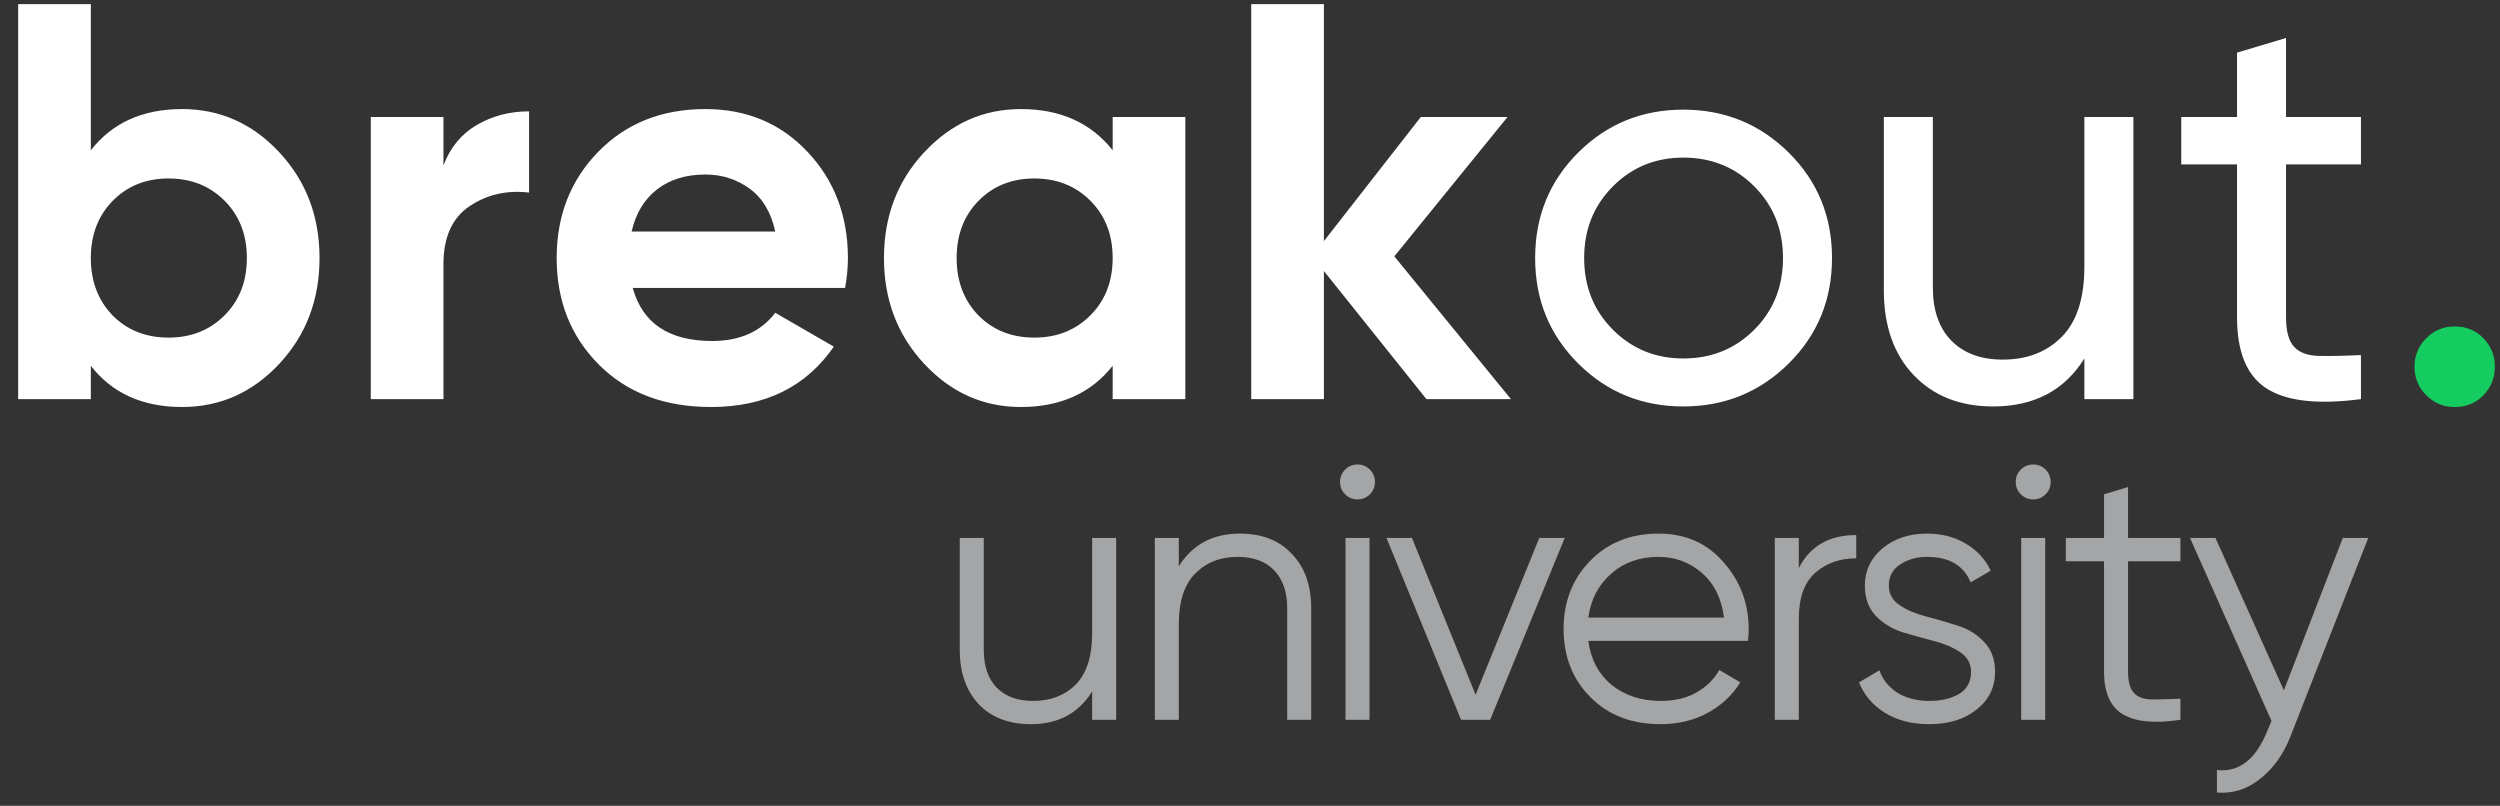 <svg width="121" height="39" viewBox="0 0 121 39" fill="none" xmlns="http://www.w3.org/2000/svg">
<rect x="0" y="0" width="121" height="39" fill="#333333" stroke="none"/>
<path d="M8.813 19.699C10.649 19.699 12.216 19.003 13.516 17.61C14.815 16.217 15.465 14.51 15.465 12.489C15.465 10.468 14.815 8.761 13.516 7.369C12.216 5.976 10.649 5.279 8.813 5.279C6.904 5.279 5.432 5.944 4.396 7.273V0.2H0.879V19.317H4.396V17.705C5.432 19.034 6.904 19.699 8.813 19.699ZM8.158 16.34C7.068 16.34 6.168 15.985 5.459 15.275C4.75 14.547 4.396 13.618 4.396 12.489C4.396 11.36 4.75 10.436 5.459 9.717C6.168 8.998 7.068 8.638 8.158 8.638C9.249 8.638 10.153 8.998 10.871 9.717C11.589 10.436 11.948 11.36 11.948 12.489C11.948 13.618 11.589 14.542 10.871 15.261C10.153 15.98 9.249 16.34 8.158 16.34ZM21.463 19.317V12.79C21.463 11.479 21.886 10.541 22.731 9.977C23.576 9.412 24.535 9.194 25.608 9.321V5.389C24.68 5.389 23.84 5.607 23.085 6.044C22.331 6.481 21.791 7.136 21.463 8.01V5.662H17.946V19.317H21.463ZM34.414 19.699C37.031 19.699 39.012 18.725 40.357 16.777L37.522 15.138C36.831 16.049 35.813 16.504 34.468 16.504C32.378 16.504 31.097 15.648 30.624 13.937H40.903C40.993 13.427 41.039 12.944 41.039 12.489C41.039 10.45 40.389 8.739 39.09 7.355C37.79 5.971 36.14 5.279 34.141 5.279C32.033 5.279 30.306 5.967 28.961 7.341C27.616 8.716 26.943 10.432 26.943 12.489C26.943 14.565 27.625 16.285 28.988 17.651C30.351 19.016 32.16 19.699 34.414 19.699ZM37.522 11.206H30.57C30.77 10.332 31.178 9.653 31.796 9.171C32.414 8.689 33.196 8.447 34.141 8.447C34.941 8.447 35.654 8.675 36.281 9.13C36.908 9.585 37.322 10.277 37.522 11.206ZM49.409 19.699C51.318 19.699 52.799 19.034 53.853 17.705V19.317H57.37V5.662H53.853V7.273C52.799 5.944 51.318 5.279 49.409 5.279C47.591 5.279 46.033 5.976 44.733 7.369C43.434 8.761 42.784 10.468 42.784 12.489C42.784 14.51 43.434 16.217 44.733 17.61C46.033 19.003 47.591 19.699 49.409 19.699ZM50.063 16.34C48.973 16.34 48.073 15.985 47.364 15.275C46.655 14.547 46.301 13.618 46.301 12.489C46.301 11.36 46.655 10.436 47.364 9.717C48.073 8.998 48.973 8.638 50.063 8.638C51.154 8.638 52.058 8.998 52.776 9.717C53.494 10.436 53.853 11.36 53.853 12.489C53.853 13.618 53.494 14.542 52.776 15.261C52.058 15.98 51.154 16.34 50.063 16.34ZM64.077 19.317V13.117L69.039 19.317H73.129L67.485 12.407L72.965 5.662H68.767L64.077 11.67V0.2H60.56V19.317H64.077ZM81.472 19.672C83.471 19.672 85.17 18.98 86.57 17.596C87.969 16.212 88.669 14.51 88.669 12.489C88.669 10.468 87.969 8.766 86.57 7.382C85.17 5.999 83.471 5.307 81.472 5.307C79.472 5.307 77.777 5.999 76.387 7.382C74.996 8.766 74.301 10.468 74.301 12.489C74.301 14.51 74.996 16.212 76.387 17.596C77.777 18.98 79.472 19.672 81.472 19.672ZM81.472 17.35C80.127 17.35 78.99 16.886 78.064 15.958C77.137 15.029 76.673 13.873 76.673 12.489C76.673 11.105 77.137 9.949 78.064 9.021C78.99 8.092 80.127 7.628 81.472 7.628C82.835 7.628 83.98 8.092 84.907 9.021C85.834 9.949 86.297 11.105 86.297 12.489C86.297 13.873 85.834 15.029 84.907 15.958C83.98 16.886 82.835 17.35 81.472 17.35ZM96.467 19.672C98.448 19.672 99.92 18.898 100.884 17.35V19.317H103.256V5.662H100.884V12.899C100.884 14.428 100.52 15.562 99.793 16.299C99.066 17.036 98.112 17.405 96.93 17.405C95.876 17.405 95.049 17.1 94.449 16.49C93.85 15.88 93.549 15.02 93.549 13.909V5.662H91.178V14.046C91.178 15.775 91.659 17.145 92.623 18.156C93.586 19.166 94.867 19.672 96.467 19.672ZM109.717 18.811C110.681 19.421 112.198 19.59 114.27 19.317V17.186C113.471 17.223 112.798 17.236 112.253 17.227C111.708 17.218 111.303 17.073 111.039 16.791C110.776 16.508 110.644 16.03 110.644 15.357V7.956H114.27V5.662H110.644V1.838L108.272 2.548V5.662H105.573V7.956H108.272V15.357C108.272 17.05 108.754 18.201 109.717 18.811Z" fill="white"/>
<path d="M118.805 19.7C119.365 19.7 119.828 19.51 120.197 19.13C120.565 18.75 120.75 18.29 120.75 17.75C120.75 17.21 120.565 16.75 120.197 16.37C119.828 15.99 119.365 15.8 118.805 15.8C118.267 15.8 117.809 15.99 117.43 16.37C117.052 16.75 116.862 17.21 116.862 17.75C116.862 18.29 117.052 18.75 117.43 19.13C117.809 19.51 118.267 19.7 118.805 19.7Z" fill="#14CC60"/>
<path d="M52.86 26.037H54.022V34.839H52.86V33.466C52.203 34.522 51.217 35.05 49.902 35.05C48.834 35.05 47.989 34.728 47.367 34.082C46.757 33.425 46.452 32.545 46.452 31.442V26.037H47.614V31.442C47.614 32.228 47.819 32.838 48.23 33.273C48.652 33.707 49.245 33.924 50.008 33.924C50.853 33.924 51.539 33.66 52.068 33.132C52.596 32.592 52.86 31.764 52.86 30.649V26.037Z" fill="#A3A5A7"/>
<path d="M60.012 25.826C61.08 25.826 61.919 26.155 62.529 26.812C63.151 27.457 63.462 28.332 63.462 29.435V34.839H62.3V29.435C62.3 28.648 62.089 28.038 61.667 27.604C61.256 27.17 60.669 26.953 59.906 26.953C59.061 26.953 58.375 27.223 57.847 27.762C57.319 28.291 57.054 29.112 57.054 30.227V34.839H55.893V26.037H57.054V27.41C57.712 26.354 58.697 25.826 60.012 25.826Z" fill="#A3A5A7"/>
<path d="M66.302 23.925C66.137 24.089 65.938 24.171 65.703 24.171C65.468 24.171 65.269 24.089 65.105 23.925C64.94 23.76 64.858 23.561 64.858 23.326C64.858 23.091 64.94 22.892 65.105 22.728C65.269 22.563 65.468 22.481 65.703 22.481C65.938 22.481 66.137 22.563 66.302 22.728C66.466 22.892 66.548 23.091 66.548 23.326C66.548 23.561 66.466 23.76 66.302 23.925ZM65.122 34.839V26.037H66.284V34.839H65.122Z" fill="#A3A5A7"/>
<path d="M74.5 26.037H75.732L72.124 34.839H70.715L67.106 26.037H68.339L71.419 33.625L74.5 26.037Z" fill="#A3A5A7"/>
<path d="M80.272 25.826C81.575 25.826 82.626 26.29 83.424 27.217C84.234 28.132 84.638 29.218 84.638 30.473C84.638 30.602 84.627 30.784 84.603 31.019H76.875C76.992 31.911 77.368 32.621 78.002 33.149C78.647 33.666 79.439 33.924 80.378 33.924C81.047 33.924 81.622 33.789 82.103 33.519C82.596 33.237 82.966 32.873 83.212 32.428L84.234 33.026C83.846 33.648 83.318 34.141 82.649 34.505C81.98 34.869 81.217 35.05 80.361 35.05C78.976 35.05 77.849 34.616 76.981 33.748C76.112 32.879 75.678 31.776 75.678 30.438C75.678 29.124 76.106 28.026 76.963 27.146C77.82 26.266 78.923 25.826 80.272 25.826ZM80.272 26.953C79.357 26.953 78.588 27.228 77.966 27.78C77.356 28.32 76.992 29.024 76.875 29.892H83.441C83.324 28.965 82.966 28.244 82.367 27.727C81.769 27.211 81.071 26.953 80.272 26.953Z" fill="#A3A5A7"/>
<path d="M87.062 27.498C87.601 26.43 88.529 25.896 89.843 25.896V27.023C89.045 27.023 88.382 27.258 87.854 27.727C87.326 28.197 87.062 28.936 87.062 29.945V34.839H85.9V26.037H87.062V27.498Z" fill="#A3A5A7"/>
<path d="M91.42 28.343C91.42 28.742 91.596 29.059 91.948 29.294C92.3 29.529 92.729 29.711 93.233 29.84C93.738 29.969 94.243 30.116 94.747 30.28C95.252 30.432 95.68 30.696 96.032 31.072C96.385 31.436 96.561 31.917 96.561 32.516C96.561 33.267 96.261 33.877 95.663 34.346C95.076 34.816 94.313 35.05 93.374 35.05C92.529 35.05 91.807 34.863 91.209 34.487C90.622 34.112 90.211 33.625 89.977 33.026L90.962 32.445C91.127 32.903 91.42 33.267 91.843 33.536C92.277 33.795 92.787 33.924 93.374 33.924C93.949 33.924 94.43 33.812 94.818 33.589C95.205 33.355 95.399 32.997 95.399 32.516C95.399 32.117 95.223 31.8 94.871 31.565C94.518 31.33 94.09 31.148 93.585 31.019C93.081 30.89 92.576 30.749 92.072 30.597C91.567 30.432 91.138 30.168 90.786 29.805C90.434 29.429 90.258 28.942 90.258 28.343C90.258 27.627 90.54 27.029 91.103 26.548C91.678 26.067 92.4 25.826 93.269 25.826C93.984 25.826 94.612 25.99 95.152 26.319C95.692 26.636 96.091 27.07 96.349 27.622L95.381 28.185C95.041 27.363 94.337 26.953 93.269 26.953C92.764 26.953 92.33 27.076 91.966 27.322C91.602 27.557 91.42 27.897 91.42 28.343Z" fill="#A3A5A7"/>
<path d="M99.005 23.925C98.841 24.089 98.642 24.171 98.407 24.171C98.172 24.171 97.973 24.089 97.808 23.925C97.644 23.76 97.562 23.561 97.562 23.326C97.562 23.091 97.644 22.892 97.808 22.728C97.973 22.563 98.172 22.481 98.407 22.481C98.642 22.481 98.841 22.563 99.005 22.728C99.17 22.892 99.252 23.091 99.252 23.326C99.252 23.561 99.17 23.76 99.005 23.925ZM97.826 34.839V26.037H98.988V34.839H97.826Z" fill="#A3A5A7"/>
<path d="M105.532 27.164H102.997V32.498C102.997 32.979 103.091 33.325 103.278 33.536C103.466 33.736 103.748 33.842 104.123 33.853C104.499 33.853 104.968 33.842 105.532 33.818V34.839C104.299 35.027 103.372 34.939 102.75 34.575C102.14 34.211 101.835 33.519 101.835 32.498V27.164H99.986V26.037H101.835V23.925L102.997 23.573V26.037H105.532V27.164Z" fill="#A3A5A7"/>
<path d="M113.391 26.037H114.623L110.856 35.649C110.515 36.517 110.028 37.198 109.395 37.691C108.773 38.196 108.074 38.419 107.3 38.36V37.269C108.356 37.386 109.16 36.776 109.711 35.438L109.94 34.892L105.997 26.037H107.229L110.539 33.413L113.391 26.037Z" fill="#A3A5A7"/>
</svg>
